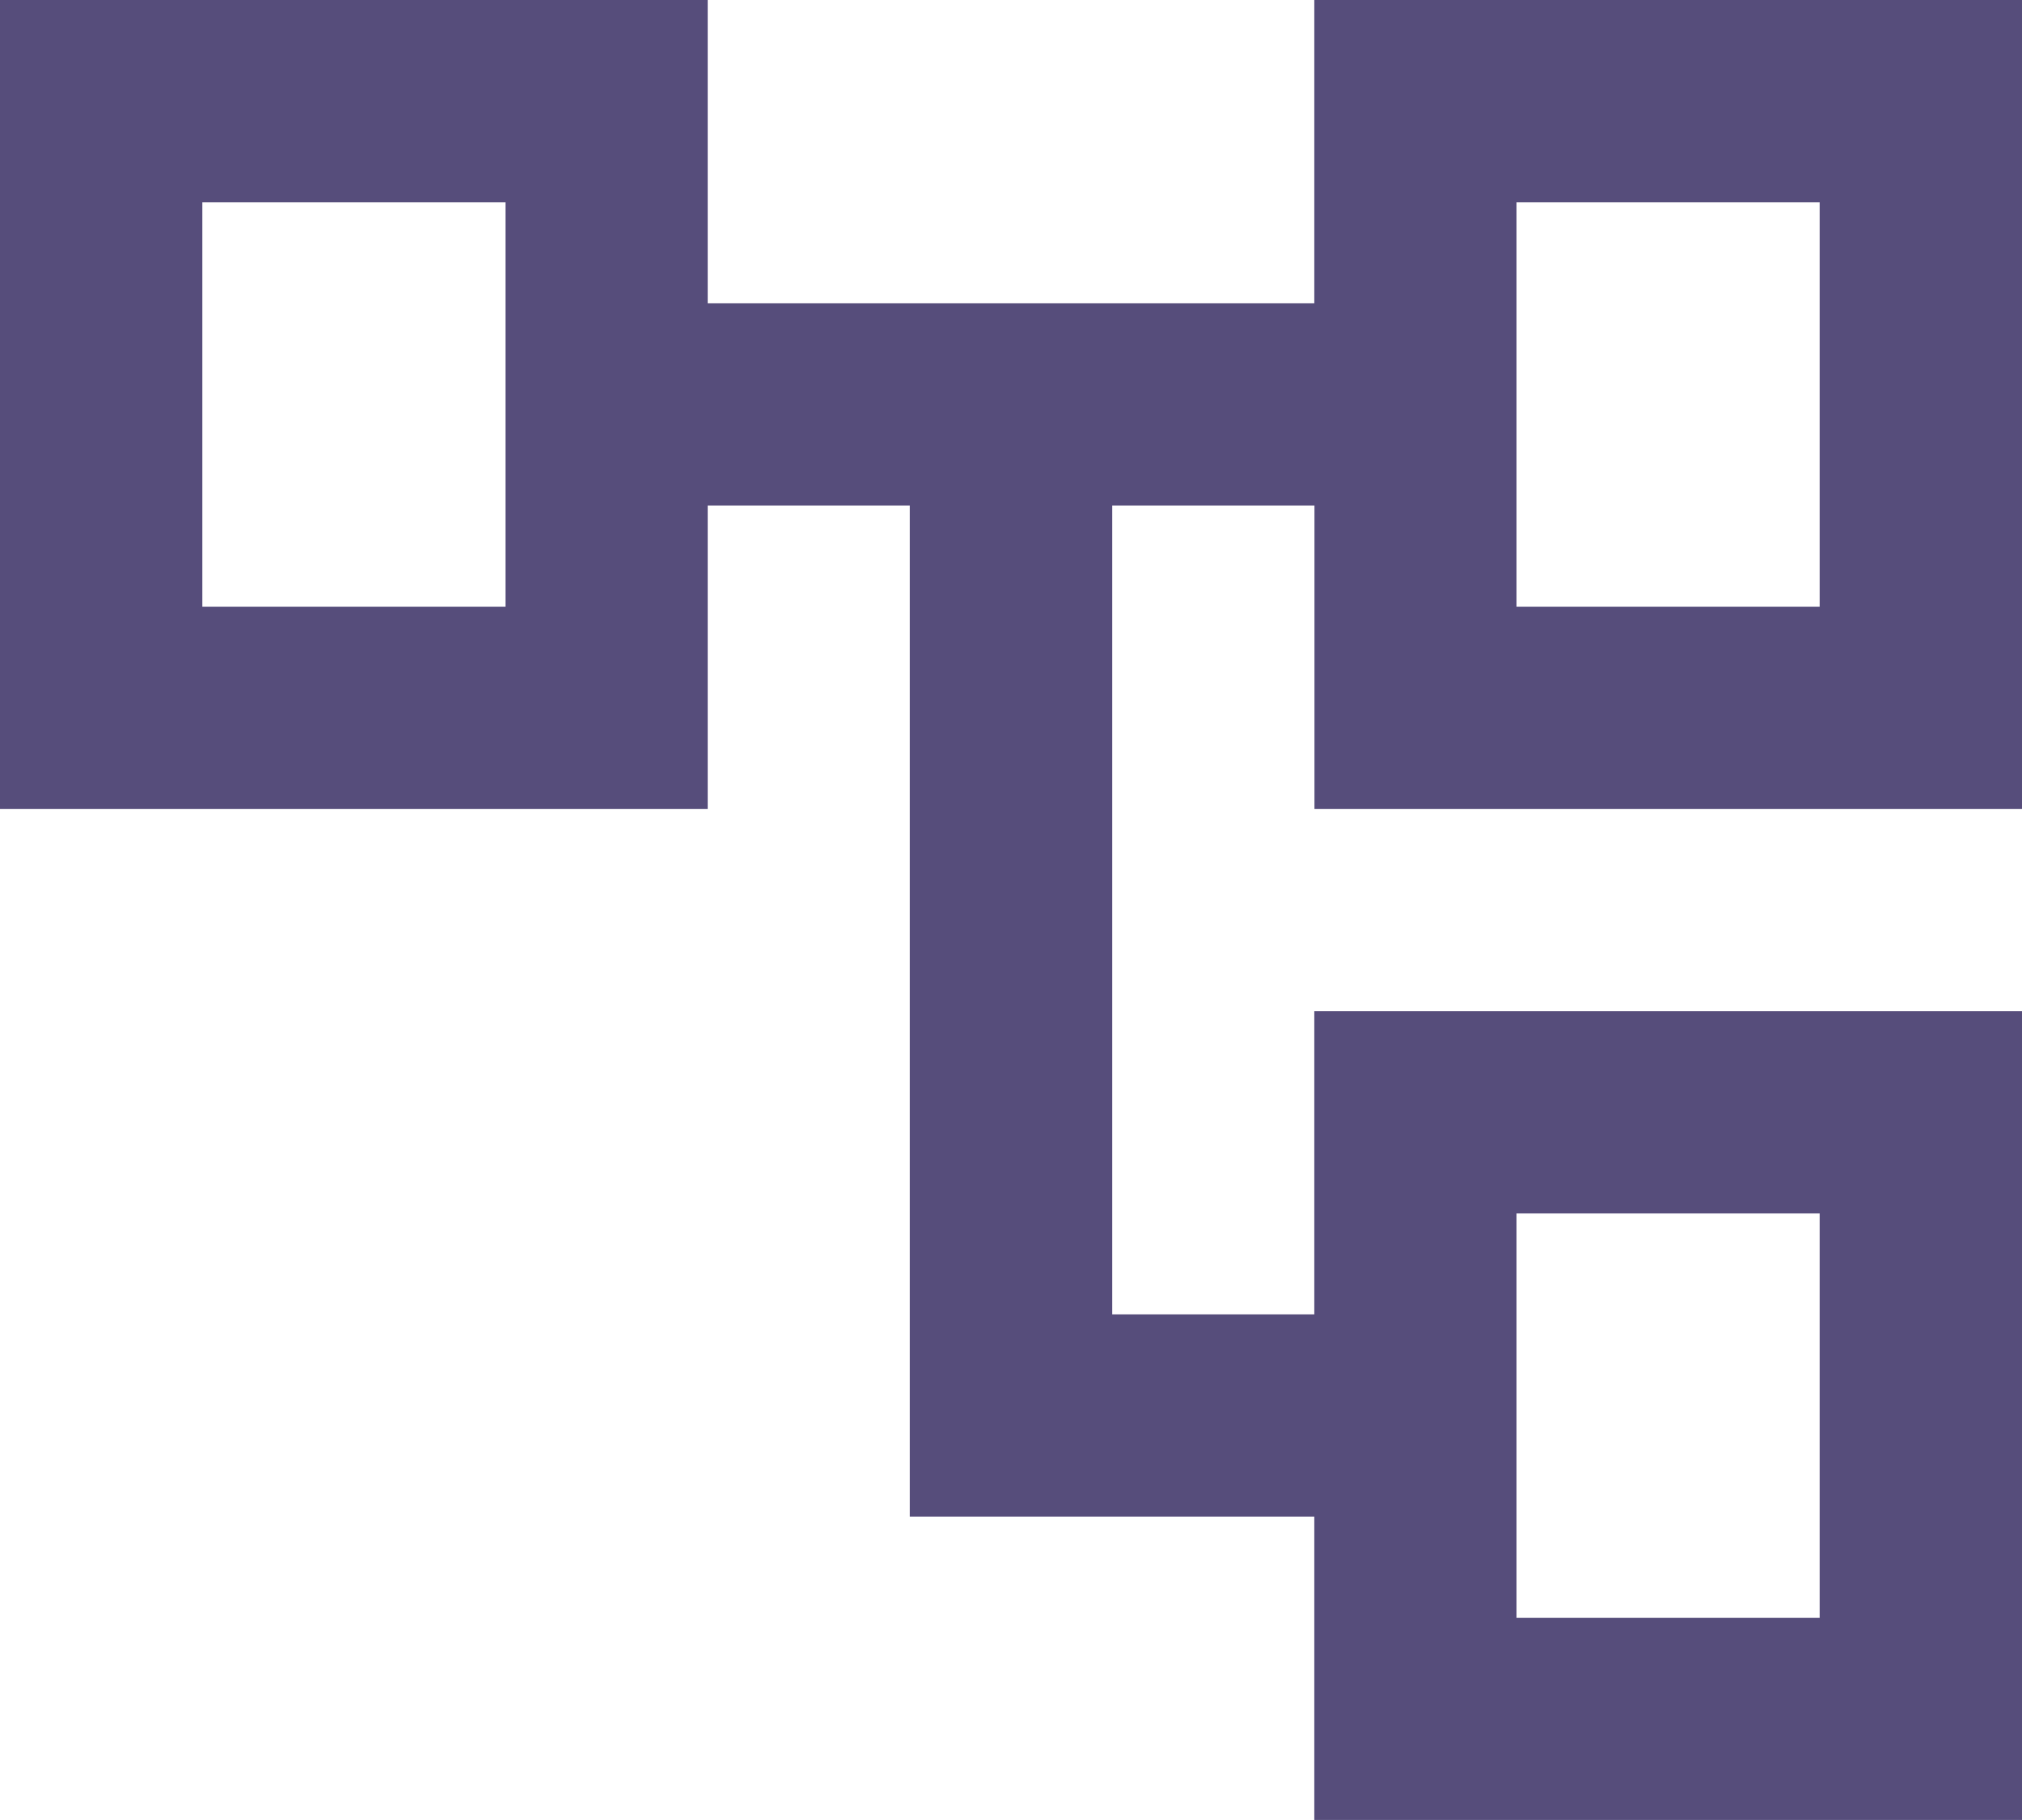 <svg xmlns="http://www.w3.org/2000/svg" width="13.856" height="12.471" viewBox="0 0 13.856 12.471"><defs><style>.a{fill:#564d7b;}</style></defs><path class="a" d="M15.856,8.543V3h-4.85V5.078H6.85V3H2V8.543H6.85V6.464H8.235v6.928h2.771v2.078h4.85V9.928h-4.85v2.078H9.621V6.464h1.386V8.543ZM5.464,7.157H3.386V4.386H5.464Zm6.928,4.157h2.078v2.771H12.392Zm0-6.928h2.078V7.157H12.392Z" transform="translate(-2 -3)"/></svg>